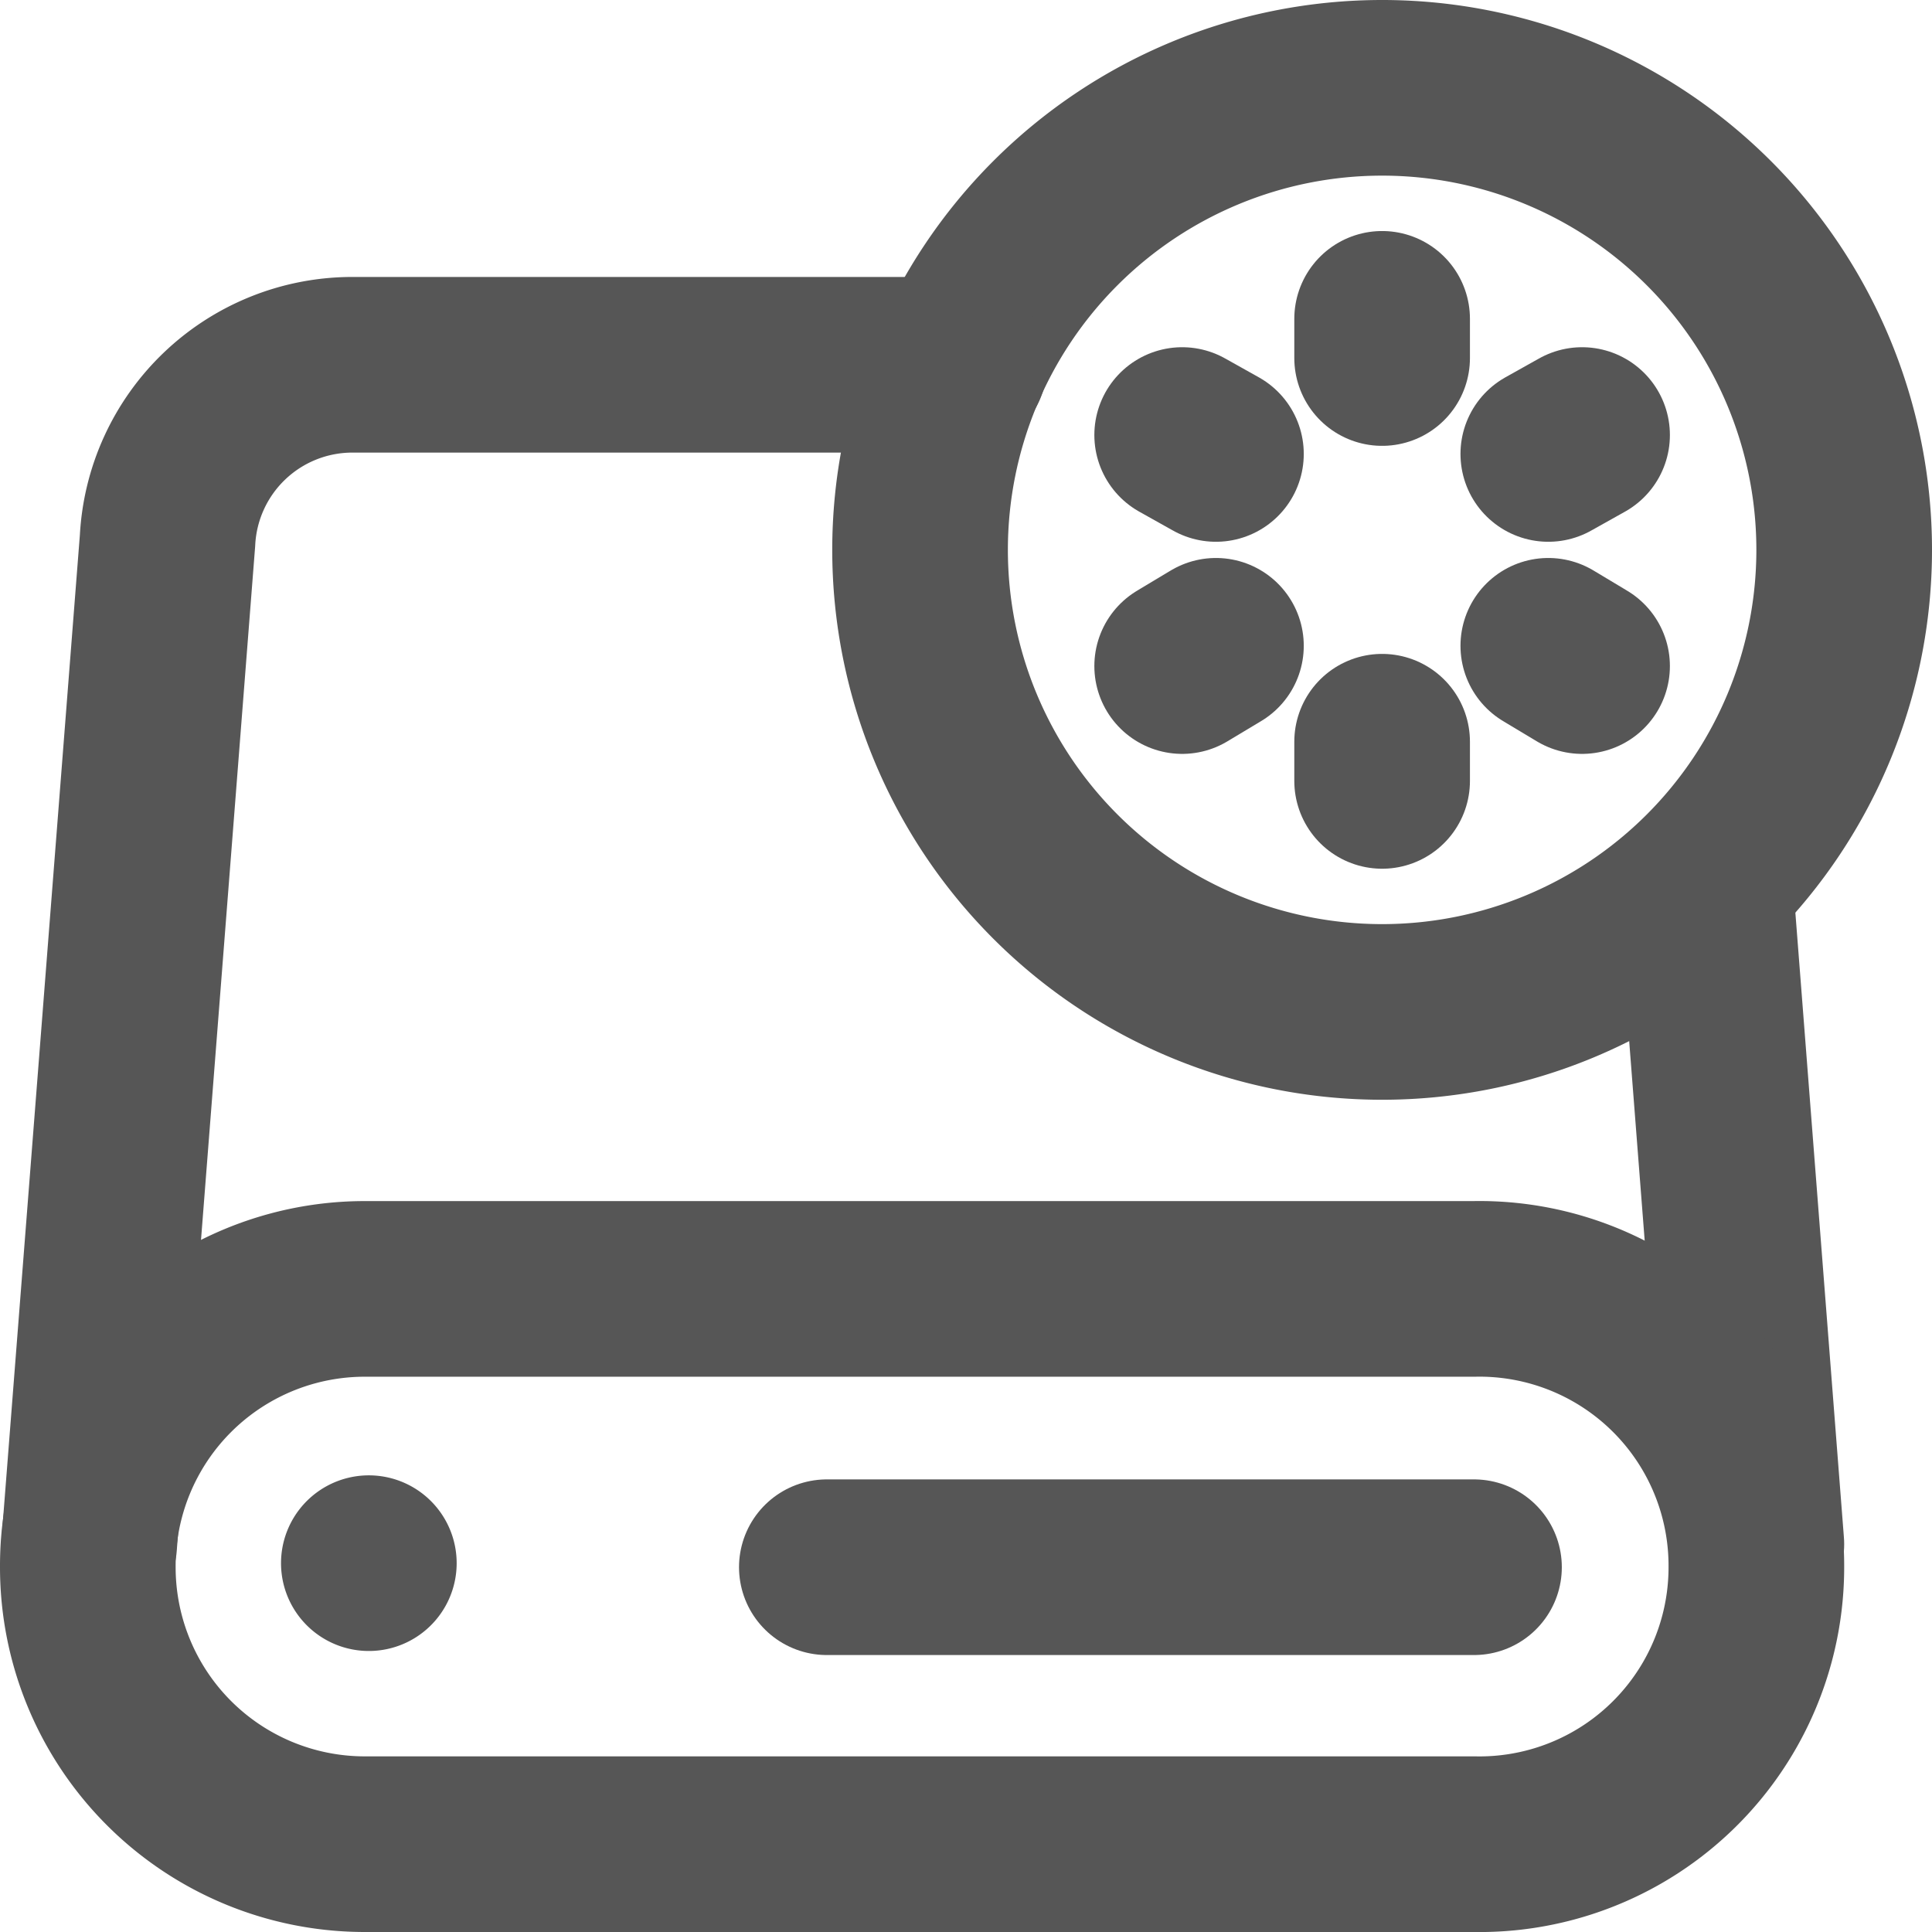 <svg xmlns="http://www.w3.org/2000/svg" width="14.3" height="14.3" viewBox="0 0 14.3 14.3"><title>ico_server_management</title><g id="fbbbafc5-3933-43bd-830d-ba6b9fc32031" data-name="Layer 2"><g id="1f4ade4f-43ac-4411-96a0-64b208d2a1ab" data-name="Layer 1"><path d="M10.23.65a3.42,3.42,0,1,0,3.42,3.42A3.42,3.42,0,0,0,10.23.65" style="fill:none;stroke:#565656;stroke-linecap:round;stroke-linejoin:round;stroke-width:1.3px"/><path d="M7.1,2.7H2.6A1.37,1.37,0,0,0,1.24,4L.66,11.43" style="fill:none;stroke:#565656;stroke-linecap:round;stroke-linejoin:round;stroke-width:1.3px"/><path d="M13,11.43l-.38-4.89" style="fill:none;stroke:#565656;stroke-linecap:round;stroke-linejoin:round;stroke-width:1.3px"/><path d="M10.91,9.54H2.7A2.05,2.05,0,0,0,.65,11.6h0A2.05,2.05,0,0,0,2.7,13.65h8.21A2.05,2.05,0,0,0,13,11.6h0A2.05,2.05,0,0,0,10.91,9.54Z" style="fill:none;stroke:#565656;stroke-linecap:round;stroke-linejoin:round;stroke-width:1.3px"/><path d="M10.91,11.6H6.12" style="fill:none;stroke:#565656;stroke-linecap:round;stroke-linejoin:round;stroke-width:1.3px"/><path d="M2.73,11.57a0,0,0,0,1,0,0,0,0,0,0,1,0,0,0,0,0,0,1,0,0,0,0,0,0,1,0,0" style="fill:none;stroke:#565656;stroke-linecap:round;stroke-linejoin:round;stroke-width:1.3px"/><line x1="10.23" y1="5.49" x2="10.23" y2="5.78" style="fill:none;stroke:#565656;stroke-linecap:round;stroke-linejoin:round;stroke-width:1.3px"/><line x1="10.23" y1="2.65" x2="10.23" y2="2.36" style="fill:none;stroke:#565656;stroke-linecap:round;stroke-linejoin:round;stroke-width:1.3px"/><line x1="8.75" y1="4.93" x2="9" y2="4.78" style="fill:none;stroke:#565656;stroke-linecap:round;stroke-linejoin:round;stroke-width:1.3px"/><line x1="11.71" y1="3.22" x2="11.46" y2="3.36" style="fill:none;stroke:#565656;stroke-linecap:round;stroke-linejoin:round;stroke-width:1.3px"/><line x1="9" y1="3.36" x2="8.75" y2="3.22" style="fill:none;stroke:#565656;stroke-linecap:round;stroke-linejoin:round;stroke-width:1.3px"/><line x1="11.71" y1="4.93" x2="11.46" y2="4.78" style="fill:none;stroke:#565656;stroke-linecap:round;stroke-linejoin:round;stroke-width:1.3px"/></g></g></svg>